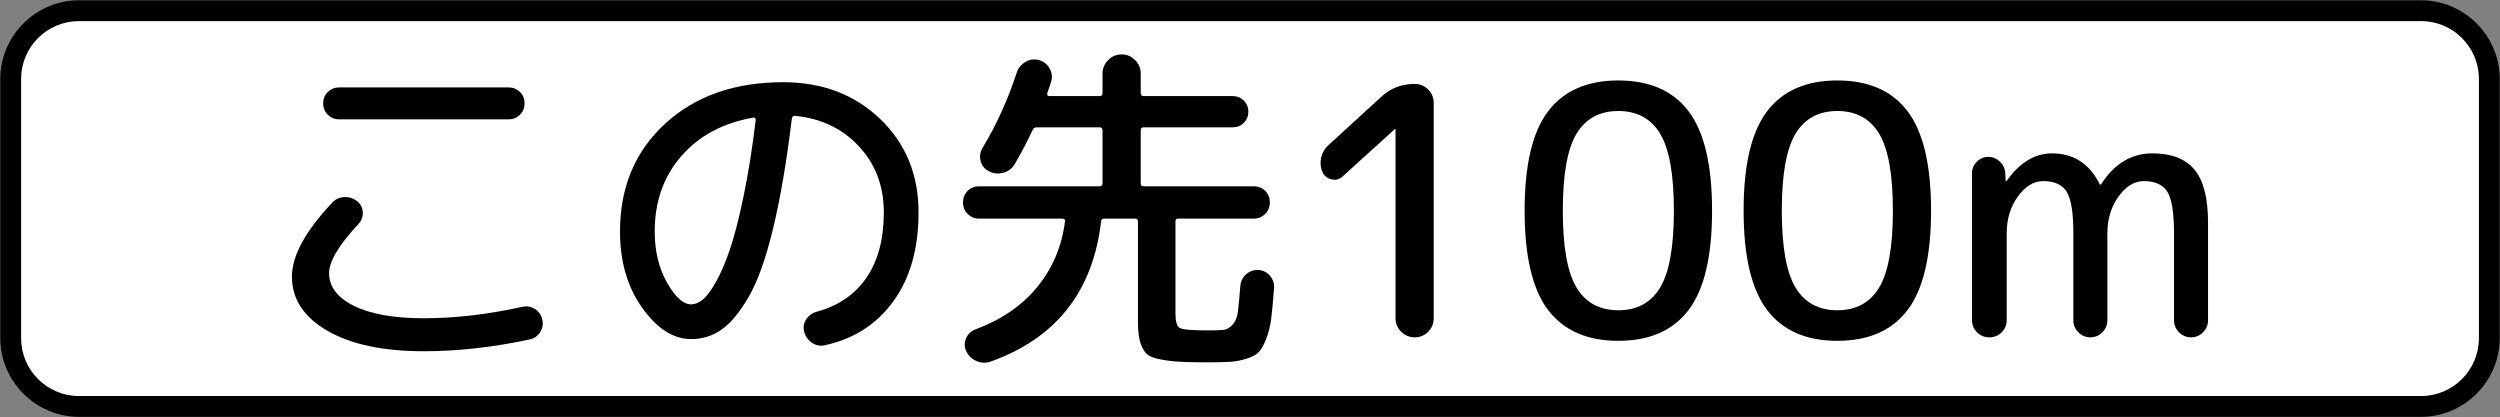 <?xml version="1.0" encoding="UTF-8" standalone="no"?>
<!-- Created with Inkscape (http://www.inkscape.org/) -->

<svg
   xmlns:osb="http://www.openswatchbook.org/uri/2009/osb"
   xmlns:dc="http://purl.org/dc/elements/1.1/"
   xmlns:cc="http://creativecommons.org/ns#"
   xmlns:rdf="http://www.w3.org/1999/02/22-rdf-syntax-ns#"
   xmlns:svg="http://www.w3.org/2000/svg"
   xmlns="http://www.w3.org/2000/svg"
   xmlns:xlink="http://www.w3.org/1999/xlink"
   xmlns:sodipodi="http://sodipodi.sourceforge.net/DTD/sodipodi-0.dtd"
   xmlns:inkscape="http://www.inkscape.org/namespaces/inkscape"
   version="1.1"
   width="1800.4"
   height="300.4"
   id="svg2"
   xml:space="preserve"
   inkscape:version="0.48.4 r9939"
   sodipodi:docname="Ajax.svg"><rect width="100%" height="100%" fill="#808080" stroke="none"/><sodipodi:namedview
     pagecolor="#ffffff"
     bordercolor="#666666"
     borderopacity="1"
     objecttolerance="10"
     gridtolerance="10"
     guidetolerance="10"
     inkscape:pageopacity="0"
     inkscape:pageshadow="2"
     inkscape:window-width="1280"
     inkscape:window-height="1001"
     id="namedview28"
     showgrid="false"
     fit-margin-top="0.2"
     fit-margin-left="0.2"
     fit-margin-right="0.2"
     fit-margin-bottom="0.2"
     inkscape:zoom="0.40989584"
     inkscape:cx="923.1912"
     inkscape:cy="-102.26494"
     inkscape:window-x="-8"
     inkscape:window-y="-8"
     inkscape:window-maximized="1"
     inkscape:current-layer="svg2" /><defs
     id="defs6"><linearGradient
       id="linearGradient15703"
       osb:paint="solid"><stop
         style="stop-color:#ffffff;stop-opacity:1;"
         offset="0"
         id="stop15705" /></linearGradient><linearGradient
       inkscape:collect="always"
       xlink:href="#linearGradient15703"
       id="linearGradient15707"
       x1="-37.125"
       y1="465.375"
       x2="967.875"
       y2="465.375"
       gradientUnits="userSpaceOnUse"
       gradientTransform="translate(961.658,56.041)" /></defs><g
     id="g2991"
     transform="matrix(34.167,0,0,34.167,14.97,-265.989)" /><path
     style="font-size:medium;font-style:normal;font-variant:normal;font-weight:normal;font-stretch:normal;text-indent:0;text-align:start;text-decoration:none;line-height:normal;letter-spacing:normal;word-spacing:normal;text-transform:none;direction:ltr;block-progression:tb;writing-mode:lr-tb;text-anchor:start;baseline-shift:baseline;color:#000000;fill:#000000;fill-opacity:1;fill-rule:nonzero;stroke:none;stroke-width:30;marker:none;visibility:visible;display:inline;overflow:visible;enable-background:accumulate;font-family:Sans;-inkscape-font-specification:Sans"
     d="m 1743.544,300.2 c 31.119,0 56.656,-25.538 56.656,-56.656 l 0,-186.688 C 1800.2,25.736 1774.662,0.2 1743.544,0.2 L 56.856,0.2 C 25.739,0.2 0.2,25.736 0.2,56.856 l 0,186.688 c 0,31.119 25.538,56.656 56.656,56.656 z"
     id="path14428"
     inkscape:connector-curvature="0"
     sodipodi:nodetypes="sssssssss" /><path
     inkscape:connector-curvature="0"
     d="m 56.867,285.2 c -23.012,0 -41.667,-18.655 -41.667,-41.667 l 0,-186.667 c 0,-23.014 18.655,-41.667 41.667,-41.667 l 1686.667,0 c 23.012,0 41.667,18.653 41.667,41.667 l 0,186.667 c 0,23.012 -18.655,41.667 -41.667,41.667 z"
     style="fill:#ffffff;fill-opacity:1;fill-rule:nonzero;stroke:none"
     id="path14430"
     sodipodi:nodetypes="sssssssss" /><g
     transform="translate(-2.127,-770.668)"
     id="text2814"
     style="font-size:250px;font-style:normal;font-variant:normal;font-weight:normal;font-stretch:normal;text-align:center;text-anchor:middle;fill:#000000;fill-opacity:1;stroke:none;font-family:'Rounded M+ 1p medium';-inkscape-font-specification:'Rounded M+ 1p medium,'"><path
       inkscape:connector-curvature="0"
       d="m 238.249,853.363 c -2.248,-2.167 -3.372,-4.917 -3.372,-8.251 -5e-5,-3.334 1.125,-6.084 3.376,-8.251 2.251,-2.167 4.958,-3.25 8.121,-3.25 l 122.002,0 c 3.169,1.8e-4 5.878,1.084 8.129,3.25 2.25,2.167 3.376,4.917 3.376,8.251 -2e-4,3.334 -1.126,6.085 -3.376,8.251 -2.251,2.167 -4.961,3.25 -8.129,3.25 l -122.002,0 c -3.164,1.6e-4 -5.872,-1.083 -8.125,-3.25 z m 69.13,170.25 c -29.333,0 -52.499,-4.917 -69.5,-14.751 -17.001,-9.834 -25.501,-22.833 -25.501,-38.998 -3e-5,-15.004 9.666,-32.755 28.999,-53.253 2.335,-2.502 5.252,-3.836 8.751,-4.002 3.499,-0.165 6.582,0.836 9.247,3.002 2.502,1.999 3.836,4.623 4.002,7.874 0.165,3.25 -0.836,6.043 -3.002,8.377 -14.165,15.167 -21.248,27 -21.248,35.5 -6e-5,9.832 6,17.707 18.002,23.624 12.001,5.918 28.751,8.877 50.251,8.877 22.501,2e-5 46.168,-2.752 70.999,-8.255 3.169,-0.666 6.127,-0.165 8.877,1.503 2.749,1.668 4.541,4.168 5.375,7.5 0.834,3.332 0.334,6.415 -1.499,9.251 -1.834,2.836 -4.335,4.587 -7.504,5.253 -26.5,5.666 -51.916,8.499 -76.248,8.499 z"
       id="path2820"
       style="fill:#000000;font-family:'Rounded M+ 1p medium';-inkscape-font-specification:'Rounded M+ 1p medium,'" /><path
       inkscape:connector-curvature="0"
       d="m 544.63,855.362 c -21.835,3.835 -39.127,13.086 -51.876,27.752 -12.749,14.666 -19.123,32.749 -19.123,54.249 -5e-5,14.165 2.958,26.456 8.873,36.873 5.915,10.417 11.706,15.625 17.372,15.625 2.665,2e-5 5.416,-1.125 8.251,-3.376 2.836,-2.251 6.003,-6.46 9.502,-12.627 3.499,-6.167 6.874,-14 10.124,-23.499 3.25,-9.499 6.542,-22.289 9.876,-38.372 3.334,-16.083 6.25,-34.375 8.747,-54.878 -1.1e-4,-0.498 -0.167,-0.956 -0.5,-1.373 -0.333,-0.417 -0.749,-0.542 -1.247,-0.374 z m -44.754,159.5 c -12.833,0 -24.582,-7.5 -35.248,-22.499 -10.666,-14.999 -15.999,-33.333 -15.999,-55 -2e-5,-31.835 10.832,-57.71 32.497,-77.625 21.665,-19.915 49.999,-29.873 85.003,-29.873 28.168,1.9e-4 51.459,8.832 69.874,26.497 18.415,17.665 27.622,40.082 27.622,67.253 -2.3e-4,25.996 -6.041,47.328 -18.124,63.995 -12.083,16.668 -28.624,27.252 -49.625,31.754 -3.332,0.666 -6.414,0 -9.247,-2.003 -2.833,-2.001 -4.667,-4.752 -5.501,-8.251 -0.666,-3.164 -0.083,-6.079 1.751,-8.747 1.833,-2.668 4.332,-4.419 7.496,-5.253 15.503,-4.166 27.42,-12.332 35.751,-24.498 8.331,-12.166 12.497,-27.832 12.497,-46.997 -2e-4,-18.834 -5.957,-34.669 -17.872,-47.504 -11.915,-12.835 -27.205,-20.168 -45.872,-21.999 -1.338,-0.336 -2.172,0.331 -2.502,1.999 -3.835,31.499 -8.377,58.041 -13.626,79.624 -5.249,21.584 -11.124,37.917 -17.624,49 -6.5,11.083 -13.001,18.875 -19.501,23.376 -6.5,4.501 -13.751,6.752 -21.751,6.752 z"
       id="path2822"
       style="fill:#000000;font-family:'Rounded M+ 1p medium';-inkscape-font-specification:'Rounded M+ 1p medium,'" /><path
       inkscape:connector-curvature="0"
       d="m 795.126,929.863 c -5.834,50.664 -32.417,84.414 -79.75,101.25 -3.332,1.165 -6.706,0.997 -10.124,-0.503 -3.418,-1.5 -5.877,-3.916 -7.378,-7.248 -1.333,-3.001 -1.331,-6.043 0.004,-9.125 1.335,-3.082 3.585,-5.208 6.748,-6.378 18.499,-6.831 33.291,-16.955 44.376,-30.373 11.085,-13.418 17.793,-29.292 20.123,-47.623 0.168,-0.503 10e-4,-0.922 -0.5,-1.255 -0.501,-0.333 -1.001,-0.5 -1.499,-0.5 l -59.998,0 c -3.169,8e-5 -5.877,-1.124 -8.125,-3.372 -2.248,-2.248 -3.372,-5.04 -3.372,-8.377 -2e-5,-3.164 1.083,-5.871 3.25,-8.121 2.167,-2.251 4.916,-3.376 8.247,-3.376 l 86.998,0 c 1.332,1.1e-4 1.999,-0.75 1.999,-2.251 l 0,-38.002 c -1.1e-4,-1.5 -0.666,-2.251 -1.999,-2.251 l -45.25,0 c -1.501,1.6e-4 -2.5,0.585 -2.998,1.755 -4.334,9.166 -8.667,17.415 -13,24.75 -1.831,3.164 -4.622,5.247 -8.373,6.248 -3.751,1.002 -7.211,0.585 -10.38,-1.251 -3.164,-1.668 -5.121,-4.168 -5.871,-7.5 -0.75,-3.331 -0.21,-6.498 1.621,-9.499 9.837,-16.169 18.005,-34.169 24.506,-54.001 1.165,-3.331 3.248,-5.872 6.248,-7.622 3.001,-1.749 6.167,-2.209 9.499,-1.377 3.331,0.832 5.914,2.79 7.748,5.875 1.834,3.085 2.252,6.293 1.255,9.624 -0.504,1.831 -1.422,4.58 -2.754,8.247 -0.331,1.501 0.17,2.251 1.503,2.251 l 36.247,0 c 1.332,1.7e-4 1.999,-0.75 1.999,-2.251 l 0,-14 c -1.1e-4,-3.667 1.334,-6.875 4.002,-9.624 2.668,-2.749 5.918,-4.123 9.75,-4.124 3.832,2e-4 7.082,1.375 9.75,4.124 2.668,2.749 4.001,5.957 4.002,9.624 l 0,14 c -1.4e-4,1.501 0.666,2.251 1.999,2.251 l 64.247,0 c 3.169,1.7e-4 5.836,1.084 8.003,3.25 2.167,2.167 3.25,4.833 3.25,7.999 -2.2e-4,3.166 -1.084,5.833 -3.25,7.999 -2.167,2.167 -4.835,3.25 -8.003,3.25 l -64.247,0 c -1.333,1.6e-4 -1.999,0.75 -1.999,2.251 l 0,38.002 c -1.4e-4,1.501 0.666,2.251 1.999,2.251 l 79.498,0 c 3.331,1.1e-4 6.08,1.125 8.247,3.376 2.167,2.251 3.25,4.958 3.25,8.121 -2.3e-4,3.337 -1.124,6.129 -3.372,8.377 -2.248,2.248 -4.957,3.372 -8.125,3.372 l -54.497,0 c -1.333,8e-5 -1.999,0.666 -1.999,1.999 l 0,66.002 c -1.7e-4,6.002 1.041,9.586 3.124,10.754 2.083,1.167 8.706,1.751 19.871,1.751 5.666,10e-5 9.582,-0.126 11.749,-0.378 2.167,-0.252 4.291,-1.502 6.374,-3.75 2.083,-2.248 3.375,-5.372 3.876,-9.373 0.501,-4 1.084,-10.25 1.751,-18.749 0.335,-3.337 1.753,-6.088 4.253,-8.255 2.5,-2.167 5.415,-3.166 8.747,-2.998 3.331,0.168 6.122,1.584 8.373,4.25 2.25,2.665 3.21,5.666 2.88,9.003 -0.667,8.998 -1.334,16.163 -2.003,21.496 -0.669,5.333 -1.836,10.166 -3.502,14.5 -1.666,4.333 -3.374,7.501 -5.123,9.502 -1.75,2.001 -4.667,3.668 -8.751,5.001 -4.084,1.333 -8.167,2.123 -12.249,2.373 -4.082,0.249 -9.874,0.374 -17.376,0.374 -9.333,0 -16.583,-0.208 -21.748,-0.626 -5.165,-0.417 -9.79,-1.125 -13.874,-2.125 -4.084,-0.999 -6.959,-2.707 -8.625,-5.123 -1.666,-2.416 -2.874,-5.291 -3.624,-8.625 -0.75,-3.334 -1.125,-7.834 -1.125,-13.5 l 0,-71.503 c -1.4e-4,-1.333 -0.669,-1.999 -2.007,-1.999 l -22.247,0 c -1.333,8e-5 -2.083,0.585 -2.251,1.755 z"
       id="path2824"
       style="fill:#000000;font-family:'Rounded M+ 1p medium';-inkscape-font-specification:'Rounded M+ 1p medium,'" /><path
       inkscape:connector-curvature="0"
       d="m 1006.377,863.861 -37.498,33.997 c -2.167,2.004 -4.751,2.672 -7.751,2.003 -3.001,-0.669 -5.168,-2.336 -6.5,-5.001 -1.5,-3.331 -1.876,-6.789 -1.125,-10.372 0.75,-3.583 2.458,-6.626 5.123,-9.129 l 38.254,-34.996 c 6.668,-6.169 14.669,-9.254 24.002,-9.254 3.83,1.9e-4 7.079,1.334 9.747,4.002 2.668,2.668 4.002,5.919 4.002,9.754 l 0,154.999 c -10e-5,3.83 -1.334,7.079 -4.002,9.747 -2.668,2.668 -5.876,4.002 -9.624,4.002 -3.749,0 -6.999,-1.334 -9.75,-4.002 -2.752,-2.668 -4.128,-5.917 -4.128,-9.747 l 0,-136.002 c 0,-0.168 -0.081,-0.252 -0.244,-0.252 z"
       id="path2826"
       style="fill:#000000;font-family:'Rounded M+ 1p medium';-inkscape-font-specification:'Rounded M+ 1p medium,'" /><path
       inkscape:connector-curvature="0"
       d="m 1197.714,866.989 c -6.582,-10.92 -16.622,-16.38 -30.121,-16.38 -13.499,1.6e-4 -23.541,5.459 -30.125,16.376 -6.584,10.918 -9.876,29.376 -9.876,55.374 -10e-5,25.998 3.292,44.457 9.876,55.374 6.584,10.918 16.626,16.377 30.125,16.377 13.499,2e-5 23.54,-5.459 30.125,-16.377 6.584,-10.918 9.876,-29.376 9.876,-55.374 -10e-5,-25.998 -3.293,-44.455 -9.88,-55.37 z m 20.5,126.877 c -11.246,14.832 -28.119,22.247 -50.621,22.247 -22.502,0 -39.377,-7.417 -50.625,-22.251 -11.248,-14.834 -16.872,-38.668 -16.872,-71.503 0,-32.834 5.624,-56.667 16.872,-71.499 11.248,-14.831 28.123,-22.247 50.625,-22.247 22.502,1.9e-4 39.376,7.416 50.625,22.247 11.248,14.832 16.872,38.665 16.872,71.499 -10e-5,32.834 -5.625,56.67 -16.876,71.507 z"
       id="path2828"
       style="fill:#000000;font-family:'Rounded M+ 1p medium';-inkscape-font-specification:'Rounded M+ 1p medium,'" /><path
       inkscape:connector-curvature="0"
       d="m 1355.429,866.989 c -6.582,-10.92 -16.622,-16.38 -30.121,-16.38 -13.499,1.6e-4 -23.541,5.459 -30.125,16.376 -6.584,10.918 -9.876,29.376 -9.876,55.374 0,25.998 3.292,44.457 9.876,55.374 6.584,10.918 16.626,16.377 30.125,16.377 13.499,2e-5 23.54,-5.459 30.125,-16.377 6.584,-10.918 9.876,-29.376 9.876,-55.374 -10e-5,-25.998 -3.293,-44.455 -9.88,-55.37 z m 20.5,126.877 c -11.246,14.832 -28.119,22.247 -50.621,22.247 -22.502,0 -39.377,-7.417 -50.625,-22.251 -11.248,-14.834 -16.872,-38.668 -16.872,-71.503 0,-32.834 5.624,-56.667 16.872,-71.499 11.248,-14.831 28.123,-22.247 50.625,-22.247 22.502,1.9e-4 39.377,7.416 50.625,22.247 11.248,14.832 16.872,38.665 16.872,71.499 -2e-4,32.834 -5.626,56.67 -16.876,71.507 z"
       id="path2830"
       style="fill:#000000;font-family:'Rounded M+ 1p medium';-inkscape-font-specification:'Rounded M+ 1p medium,'" /><path
       inkscape:connector-curvature="0"
       d="m 1447.272,938.614 0,62.5 c 0,3.499 -1.208,6.457 -3.624,8.873 -2.416,2.416 -5.374,3.624 -8.873,3.624 -3.499,0 -6.458,-1.208 -8.877,-3.624 -2.419,-2.416 -3.628,-5.374 -3.628,-8.873 l 0,-105.499 c 0,-3.336 1.167,-6.171 3.502,-8.503 2.335,-2.332 5.085,-3.498 8.251,-3.498 3.166,1.3e-4 5.957,1.166 8.373,3.498 2.416,2.332 3.708,5.167 3.876,8.503 l 0.252,5.249 c 0,0.163 0.084,0.244 0.252,0.244 0.331,1.1e-4 0.496,-0.081 0.496,-0.244 9.501,-13.168 20.335,-19.752 32.501,-19.753 15.666,1.3e-4 27.166,7.416 34.5,22.247 -1e-4,0.168 0.166,0.252 0.5,0.252 0.333,1.1e-4 0.5,-0.084 0.5,-0.252 9.501,-14.831 21.835,-22.247 37.003,-22.247 13.667,1.3e-4 23.75,3.917 30.25,11.749 6.5,7.833 9.75,20.584 9.75,38.254 l 0,70.244 c -2e-4,3.337 -1.209,6.213 -3.628,8.629 -2.419,2.416 -5.294,3.624 -8.625,3.624 -3.332,0 -6.207,-1.208 -8.625,-3.624 -2.419,-2.416 -3.628,-5.292 -3.628,-8.629 l 0,-62.744 c -2e-4,-14.669 -1.583,-24.587 -4.749,-29.755 -3.166,-5.168 -8.834,-7.751 -17.002,-7.751 -6.831,1.1e-4 -12.913,3.709 -18.246,11.127 -5.333,7.418 -8,16.211 -7.999,26.379 l 0,62.744 c -2e-4,3.337 -1.208,6.213 -3.624,8.629 -2.416,2.416 -5.291,3.624 -8.625,3.624 -3.334,0 -6.209,-1.208 -8.625,-3.624 -2.416,-2.416 -3.624,-5.292 -3.624,-8.629 l 0,-62.744 c -1e-4,-14.669 -1.585,-24.587 -4.753,-29.755 -3.169,-5.168 -8.835,-7.751 -16.998,-7.751 -6.836,1.1e-4 -12.921,3.709 -18.253,11.127 -5.333,7.418 -7.999,16.211 -7.999,26.379 z"
       id="path2832"
       style="fill:#000000;font-family:'Rounded M+ 1p medium';-inkscape-font-specification:'Rounded M+ 1p medium,'" /></g></svg>